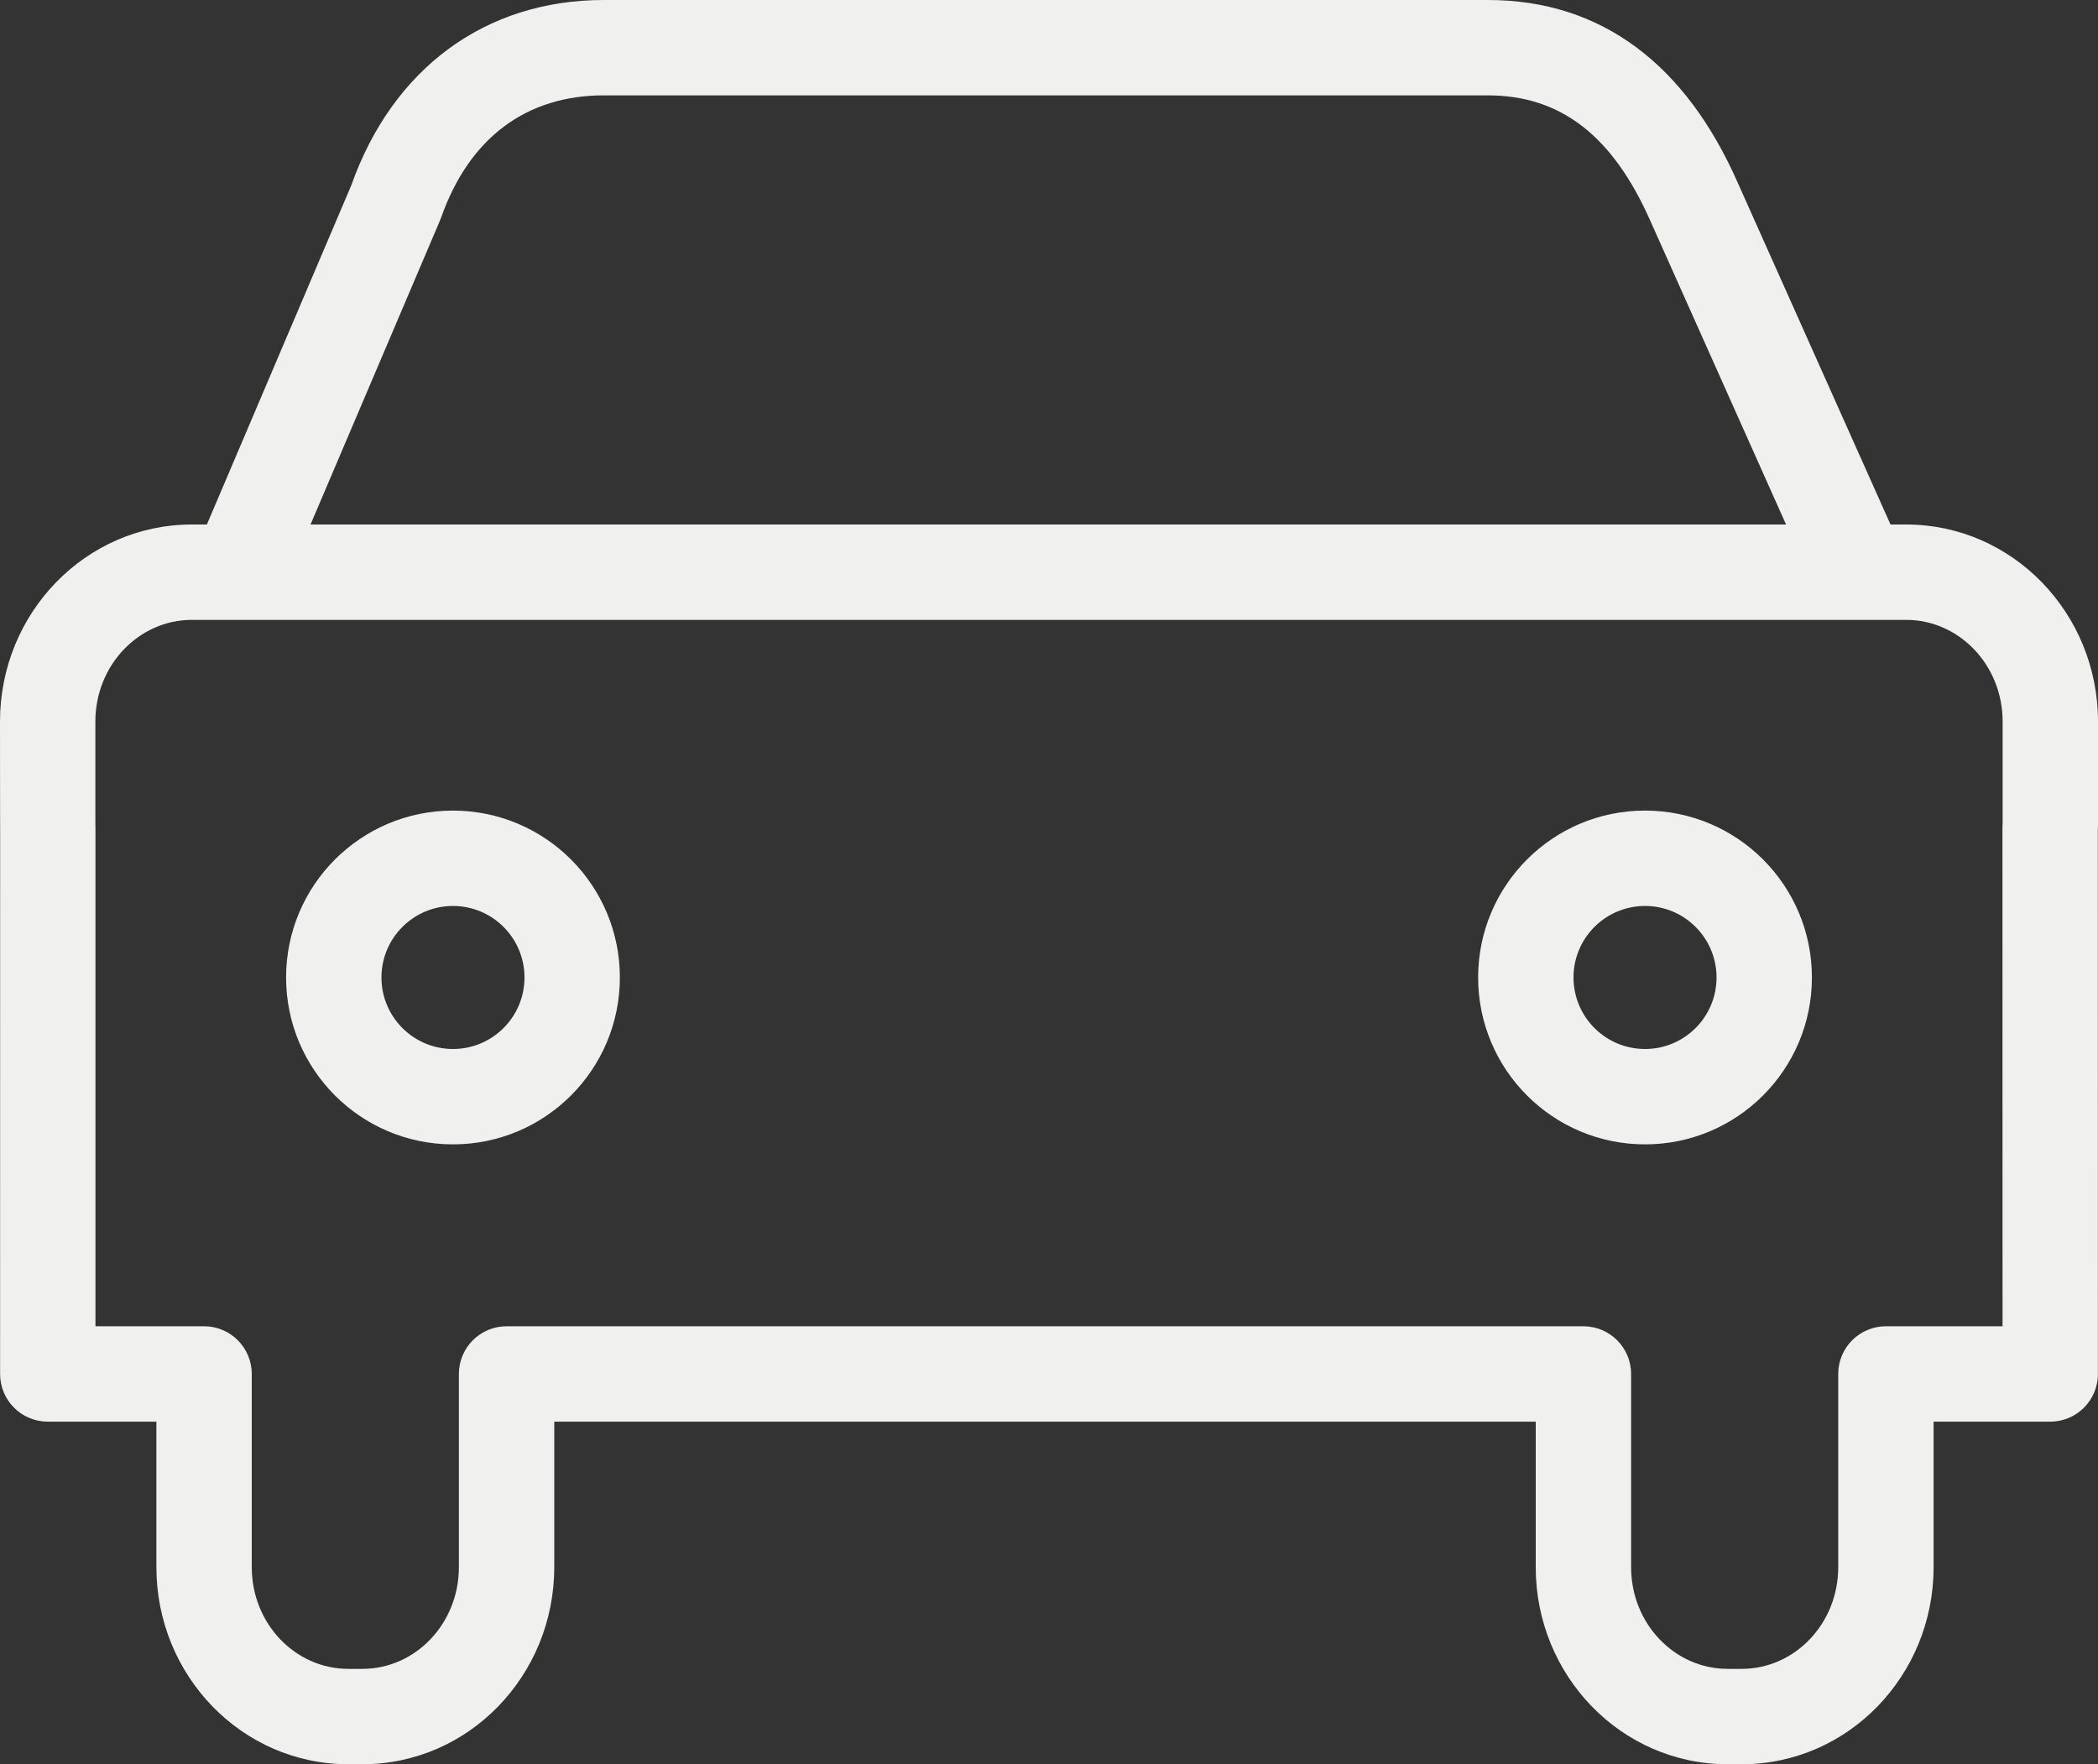 <?xml version="1.0" encoding="UTF-8"?>
<svg width="44px" height="37px" viewBox="0 0 44 37" version="1.1" xmlns="http://www.w3.org/2000/svg" xmlns:xlink="http://www.w3.org/1999/xlink">
    <rect x="0" y="0" width="44" height="37" fill="#333333" stroke="none"/>
    <!-- Generator: Sketch 51.3 (57544) - http://www.bohemiancoding.com/sketch -->
    <title>Traffic Information</title>
    <desc>Created with Sketch.</desc>
    <defs></defs>
    <g id="Page-1" stroke="none" stroke-width="1" fill="none" fill-rule="evenodd">
        <g id="icons-things-to-try" transform="translate(-51, -927)" fill="#F0F1EF" fill-rule="nonzero">
            <path d="M93,942.133 C93,940.947 92.086,940 90.976,940 L55.024,940 C53.914,940 53,940.947 53,942.133 L53,944.283 C53.003,944.372 53.003,944.372 53.002,944.38 L53.002,954.815 L55.28,954.815 C55.832,954.815 56.28,955.263 56.28,955.815 L56.28,959.867 C56.28,961.053 57.194,962 58.303,962 L58.601,962 C59.71,962 60.624,961.053 60.624,959.867 L60.624,955.815 C60.624,955.263 61.072,954.815 61.624,954.815 L84.208,954.815 C84.76,954.815 85.208,955.263 85.208,955.815 L85.208,959.867 C85.208,961.053 86.122,962 87.231,962 L87.529,962 C88.638,962 89.552,961.053 89.552,959.867 L89.552,955.815 C89.552,955.263 90,954.815 90.552,954.815 L92.998,954.815 L92.996,944.351 C92.997,944.324 92.999,944.3 93,944.278 L93,942.133 Z M54.28,956.815 L52.002,956.815 C51.449,956.815 51.002,956.368 51.002,955.815 L51.003,944.321 C51.002,944.342 51.001,943.612 51,942.133 C51,939.858 52.793,938 55.024,938 L90.976,938 C93.206,938 95,939.859 95,942.133 L95,944.296 C94.998,944.373 94.998,944.376 94.996,944.408 L94.998,955.815 C94.998,956.368 94.551,956.815 93.998,956.815 L91.552,956.815 L91.552,959.867 C91.552,962.142 89.759,964 87.529,964 L87.231,964 C85.001,964 83.208,962.142 83.208,959.867 L83.208,956.815 L62.624,956.815 L62.624,959.867 C62.624,962.142 60.831,964 58.601,964 L58.303,964 C56.073,964 54.28,962.142 54.28,959.867 L54.28,956.815 Z M94.995,944.412 L94.995,944.418 C94.995,944.422 94.995,944.422 94.996,944.38 L94.996,944.408 C94.996,944.409 94.996,944.411 94.995,944.412 Z M56.92,939.392 L55.08,938.608 L58.366,930.89 C59.232,928.443 61.17,927 63.664,927 L82.204,927 C84.613,927 86.364,928.38 87.443,930.829 L90.913,938.592 L89.087,939.408 L85.615,931.64 C84.829,929.858 83.741,929 82.204,929 L63.664,929 C62.038,929 60.842,929.89 60.252,931.561 L60.216,931.651 L56.92,939.392 Z M62,947.5 C62,946.672 61.328,946 60.5,946 C59.672,946 59,946.672 59,947.5 C59,948.328 59.672,949 60.5,949 C61.328,949 62,948.328 62,947.5 Z M64,947.5 C64,949.433 62.433,951 60.5,951 C58.567,951 57,949.433 57,947.5 C57,945.567 58.567,944 60.5,944 C62.433,944 64,945.567 64,947.5 Z M87,947.5 C87,946.672 86.328,946 85.5,946 C84.672,946 84,946.672 84,947.5 C84,948.328 84.672,949 85.5,949 C86.328,949 87,948.328 87,947.5 Z M89,947.5 C89,949.433 87.433,951 85.5,951 C83.567,951 82,949.433 82,947.5 C82,945.567 83.567,944 85.5,944 C87.433,944 89,945.567 89,947.5 Z" id="Traffic-Information"></path>
        </g>
    </g>
</svg>